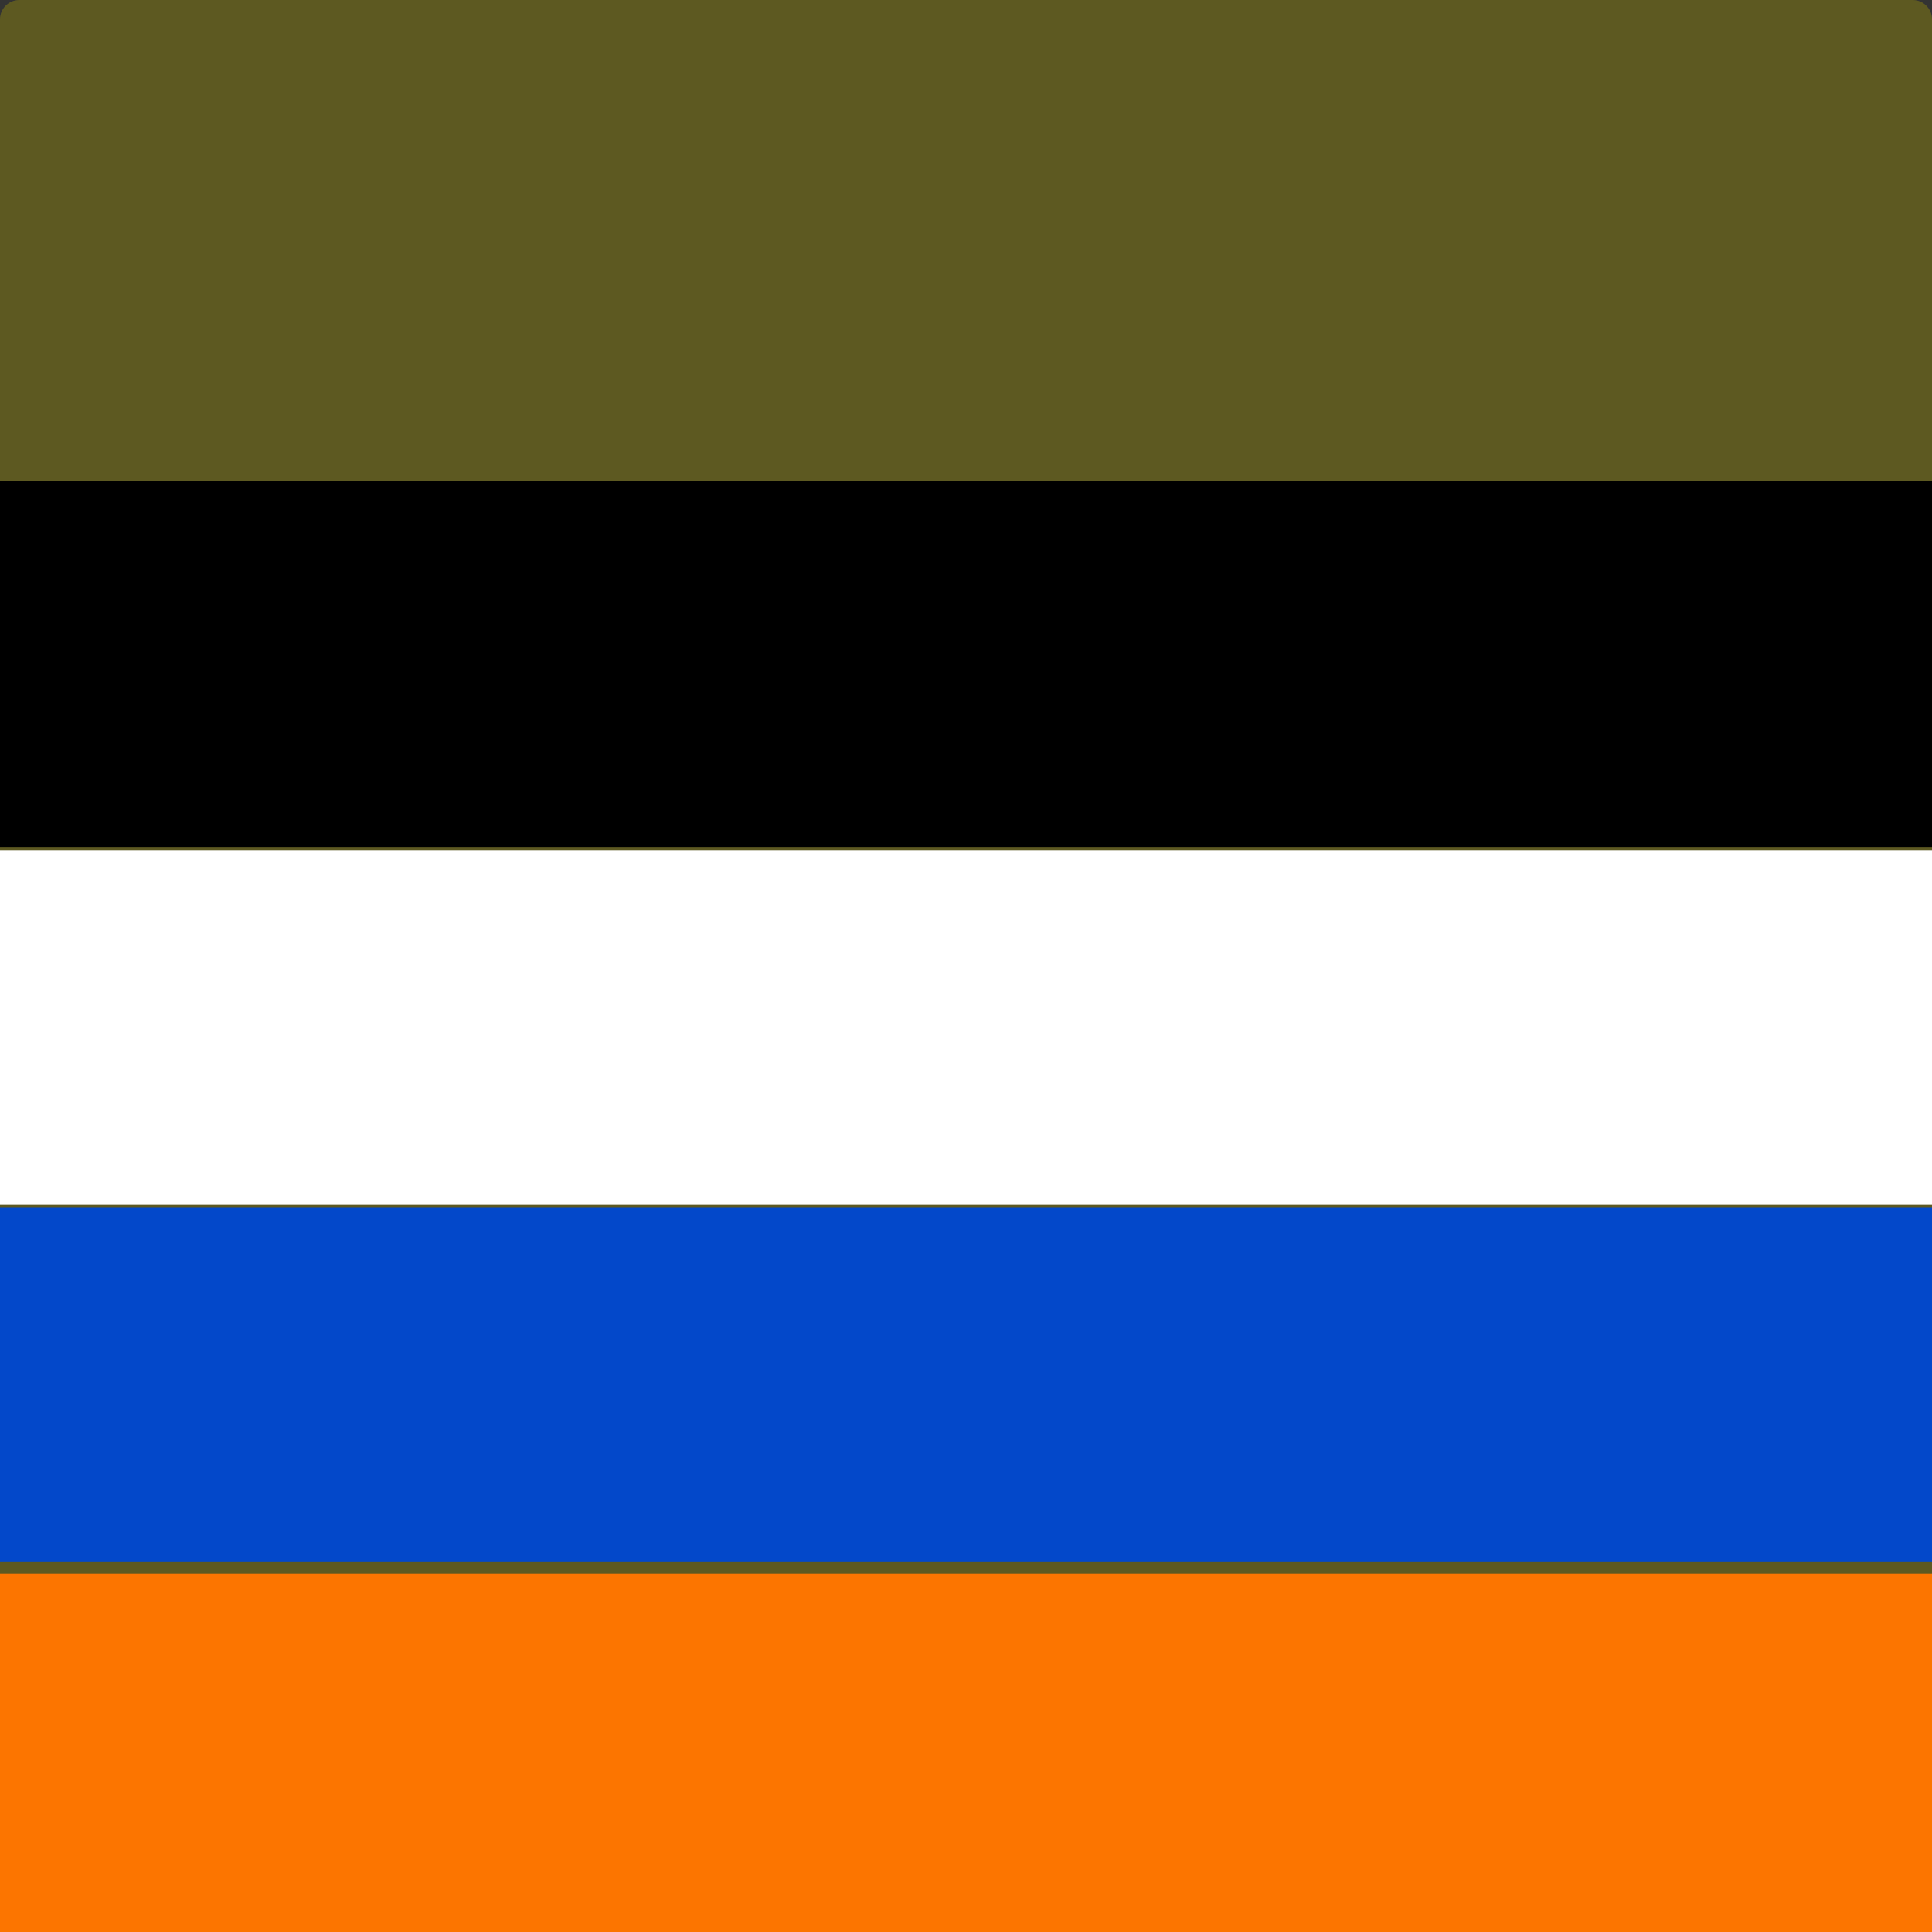 <svg width="600" height="600" viewBox="0 0 600 600" fill="none" xmlns="http://www.w3.org/2000/svg">
<rect x="0" y="0" width="600" height="600" fill="#333333" stroke="none"/>
<path d="M0 6C0 2.686 2.686 0 6 0H594C597.314 0 600 2.686 600 6V593.418C600 596.732 597.314 599.418 594 599.418H6C2.686 599.418 0 596.732 0 593.418V6Z" fill="#5D5921"/>
<rect y="149.465" width="600" height="113.61" fill="black"/>
<path d="M0 488.808H600V600H0V488.808Z" fill="#FC7500"/>
<path d="M0 264.073H600V374.073H0V264.073Z" fill="white"/>
<path d="M0 375H600V485H0V375Z" fill="#0348CA"/>
</svg>
